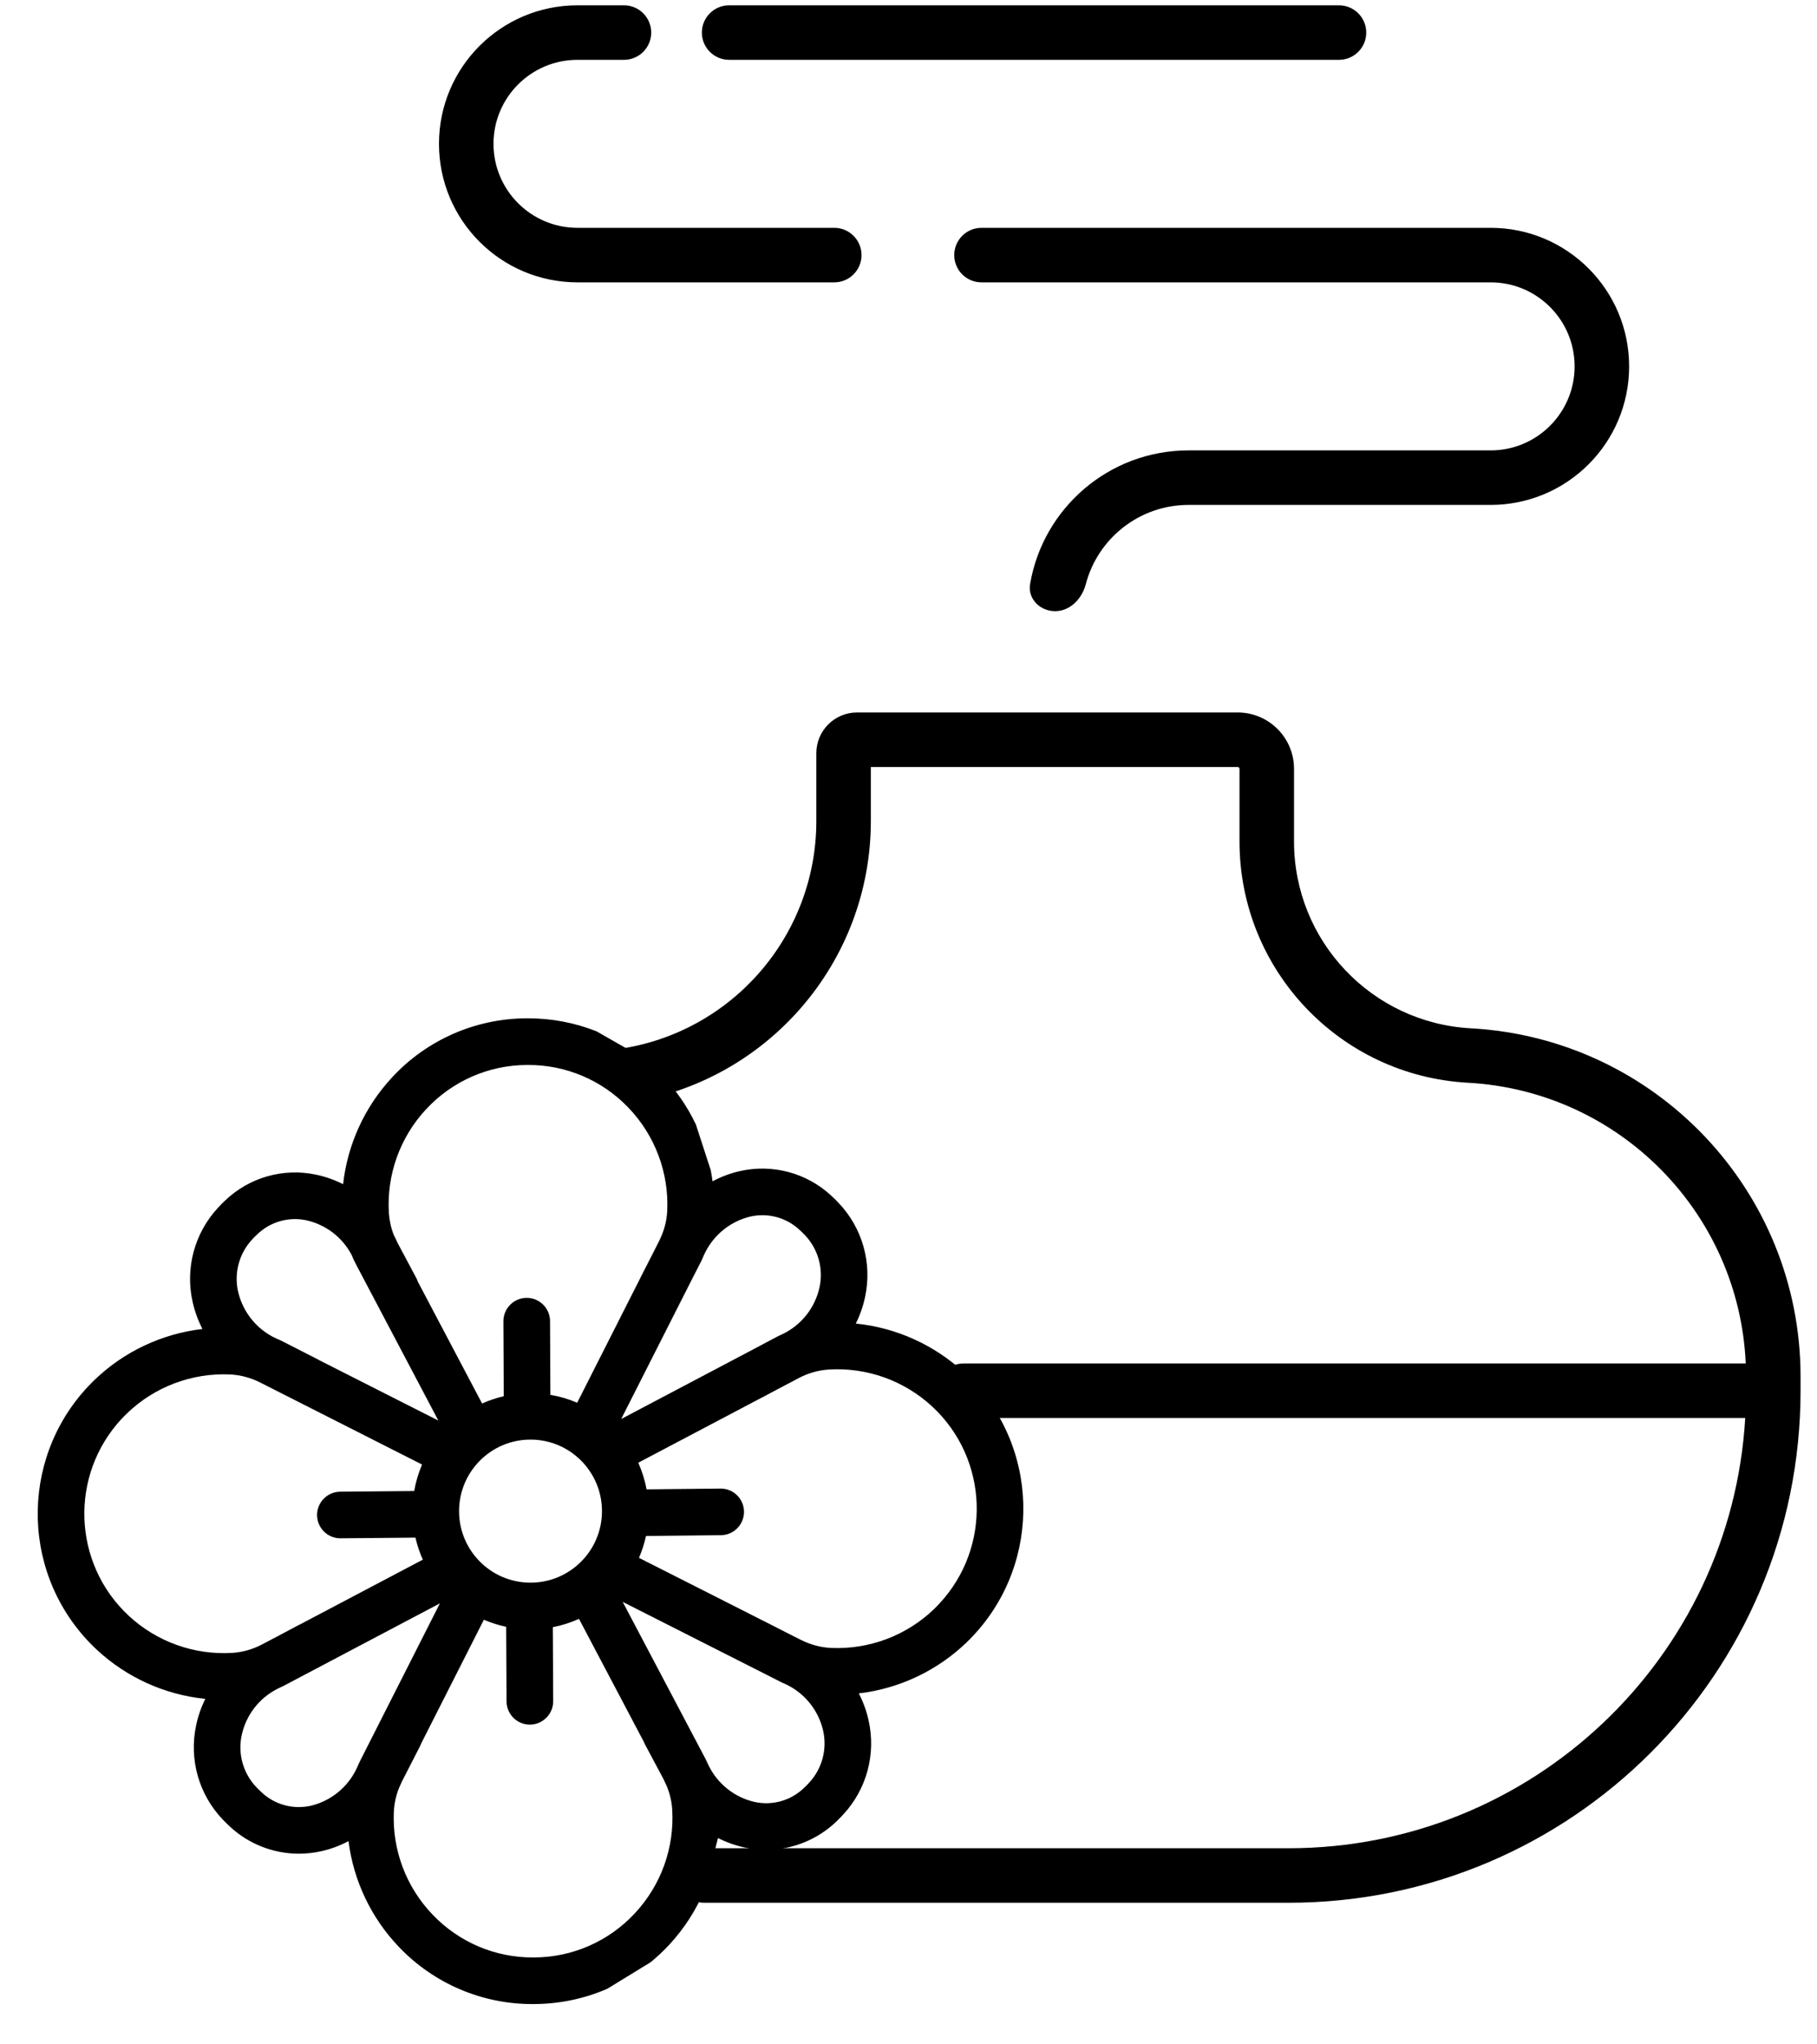 <svg width="40" height="45" viewBox="0 0 40 45" fill="none" xmlns="http://www.w3.org/2000/svg">
<path fill-rule="evenodd" clip-rule="evenodd" d="M12.713 1.317C11.692 1.317 10.864 2.145 10.864 3.166C10.864 4.187 11.692 5.015 12.713 5.015H18.366C18.697 5.015 18.966 5.284 18.966 5.615C18.966 5.947 18.697 6.215 18.366 6.215H12.713C11.029 6.215 9.664 4.85 9.664 3.166C9.664 1.482 11.029 0.117 12.713 0.117H13.736C14.068 0.117 14.336 0.386 14.336 0.717C14.336 1.048 14.068 1.317 13.736 1.317H12.713ZM15.451 0.717C15.451 0.386 15.72 0.117 16.051 0.117H29.477C29.808 0.117 30.077 0.386 30.077 0.717C30.077 1.048 29.808 1.317 29.477 1.317H16.051C15.72 1.317 15.451 1.048 15.451 0.717ZM21.007 5.615C21.007 5.284 21.275 5.015 21.607 5.015H32.815C34.499 5.015 35.864 6.381 35.864 8.065C35.864 9.749 34.499 11.114 32.815 11.114H26.166C25.079 11.114 24.166 11.855 23.903 12.859C23.819 13.18 23.558 13.453 23.227 13.453C22.896 13.453 22.622 13.182 22.677 12.855C22.961 11.185 24.415 9.914 26.166 9.914H32.815C33.836 9.914 34.664 9.086 34.664 8.065C34.664 7.043 33.836 6.215 32.815 6.215H21.607C21.275 6.215 21.007 5.947 21.007 5.615Z" fill="black"/>
<path fill-rule="evenodd" clip-rule="evenodd" d="M17.971 16.579C17.971 16.084 18.372 15.683 18.867 15.683H27.247C27.932 15.683 28.487 16.238 28.487 16.924V18.523C28.487 20.71 30.197 22.516 32.38 22.635C36.451 22.858 39.638 26.224 39.638 30.3V30.612C39.638 36.837 34.592 41.883 28.367 41.883H15.5C15.169 41.883 14.9 41.614 14.9 41.283C14.9 40.952 15.169 40.683 15.5 40.683H28.367C33.727 40.683 38.11 36.495 38.42 31.212H21.213C20.882 31.212 20.613 30.944 20.613 30.612C20.613 30.281 20.882 30.012 21.213 30.012H38.431C38.286 26.703 35.653 24.016 32.315 23.833C29.495 23.679 27.287 21.348 27.287 18.523V16.924C27.287 16.901 27.269 16.883 27.247 16.883H19.171V18.071C19.171 21.192 16.876 23.838 13.786 24.279L13.616 23.091C16.115 22.735 17.971 20.595 17.971 18.071V16.579Z" fill="black"/>
<path fill-rule="evenodd" clip-rule="evenodd" d="M13.13 22.7C12.65 22.511 12.14 22.414 11.625 22.415H11.59C10.464 22.419 9.39 22.892 8.627 23.72C8.027 24.367 7.651 25.19 7.553 26.066C7.367 25.972 7.169 25.901 6.964 25.858C6.24 25.701 5.485 25.916 4.95 26.431C4.924 26.456 4.897 26.481 4.872 26.507C4.846 26.533 4.821 26.56 4.797 26.587C4.279 27.146 4.071 27.925 4.243 28.668C4.289 28.871 4.361 29.068 4.457 29.253C3.566 29.357 2.733 29.749 2.086 30.37C0.457 31.937 0.406 34.529 1.974 36.159C2.026 36.213 2.08 36.266 2.135 36.317C2.791 36.926 3.629 37.305 4.519 37.395C4.428 37.581 4.359 37.778 4.317 37.981C4.158 38.727 4.378 39.502 4.905 40.053C4.93 40.079 4.955 40.105 4.981 40.13C5.007 40.156 5.034 40.182 5.061 40.206C5.473 40.589 6.014 40.802 6.576 40.803C6.747 40.803 6.917 40.784 7.083 40.746C7.289 40.699 7.487 40.625 7.672 40.526C7.783 41.402 8.173 42.22 8.784 42.858C9.553 43.664 10.62 44.118 11.733 44.113H11.768C12.319 44.109 12.863 43.996 13.368 43.777L14.322 43.193C14.467 43.074 14.604 42.946 14.732 42.808C15.066 42.448 15.333 42.032 15.52 41.578L15.806 40.458C15.992 40.553 16.192 40.624 16.398 40.668C16.552 40.701 16.711 40.718 16.87 40.718C17.445 40.716 17.997 40.493 18.412 40.095C18.438 40.07 18.464 40.044 18.489 40.018C18.515 39.993 18.541 39.966 18.565 39.938C19.083 39.38 19.29 38.601 19.119 37.858C19.073 37.655 19.002 37.459 18.906 37.275C19.796 37.17 20.626 36.778 21.273 36.158C22.902 34.591 22.952 31.999 21.384 30.369C21.332 30.315 21.279 30.262 21.224 30.211C20.567 29.603 19.731 29.224 18.84 29.134C18.933 28.947 19.002 28.749 19.045 28.545C19.204 27.8 18.984 27.024 18.457 26.474C18.432 26.448 18.406 26.421 18.381 26.395L18.379 26.394C18.354 26.37 18.328 26.344 18.301 26.32C17.758 25.815 17 25.613 16.278 25.78C16.072 25.828 15.872 25.903 15.686 26.003C15.675 25.921 15.663 25.839 15.647 25.759L15.319 24.751C15.13 24.353 14.878 23.989 14.574 23.672C14.435 23.527 14.287 23.393 14.129 23.271L13.13 22.7ZM11.598 23.442C10.755 23.445 9.951 23.799 9.378 24.419C8.805 25.035 8.509 25.86 8.561 26.701C8.572 26.866 8.608 27.03 8.669 27.184C8.698 27.241 8.727 27.299 8.753 27.36L9.164 28.131C9.178 28.157 9.19 28.185 9.199 28.213L10.613 30.894C10.766 30.825 10.926 30.771 11.09 30.733L11.082 29.084C11.081 28.801 11.31 28.57 11.593 28.568H11.595C11.878 28.568 12.107 28.797 12.109 29.079L12.116 30.703C12.319 30.737 12.517 30.795 12.706 30.877L14.095 28.134C14.101 28.12 14.108 28.104 14.116 28.09L14.336 27.661L14.511 27.315C14.523 27.29 14.534 27.266 14.545 27.241L14.548 27.236C14.549 27.233 14.55 27.23 14.551 27.227C14.633 27.045 14.679 26.849 14.689 26.649C14.726 25.808 14.417 24.989 13.834 24.382C13.258 23.779 12.459 23.438 11.625 23.442H11.598ZM15.858 32.766H15.863C16.146 32.764 16.377 32.993 16.379 33.276C16.38 33.559 16.152 33.791 15.869 33.792L14.221 33.81C14.185 33.975 14.133 34.136 14.067 34.291L16.8 35.675C16.801 35.676 16.803 35.677 16.805 35.678L16.813 35.681C16.819 35.684 16.825 35.686 16.831 35.69L17.305 35.932L17.629 36.096C17.634 36.098 17.64 36.101 17.645 36.103C17.651 36.106 17.656 36.108 17.661 36.111L17.733 36.144C17.911 36.22 18.102 36.264 18.294 36.274C19.135 36.311 19.955 36.003 20.562 35.419C20.602 35.38 20.642 35.34 20.679 35.299C21.834 34.059 21.765 32.118 20.525 30.963C19.909 30.39 19.084 30.094 18.244 30.146C18.012 30.161 17.787 30.226 17.582 30.335L17.055 30.613L16.794 30.752C16.79 30.753 16.787 30.755 16.783 30.757L16.779 30.759L14.051 32.197C14.135 32.385 14.196 32.582 14.234 32.783L15.858 32.766ZM17.171 37.014L16.848 36.85L13.708 35.26L15.501 38.659L15.525 38.704C15.53 38.712 15.534 38.721 15.537 38.729C15.538 38.731 15.539 38.733 15.54 38.735C15.541 38.737 15.542 38.739 15.543 38.741C15.564 38.782 15.583 38.823 15.601 38.864C15.8 39.269 16.171 39.563 16.61 39.664C17.006 39.751 17.418 39.632 17.707 39.348C17.725 39.332 17.741 39.317 17.758 39.299L17.77 39.286C17.783 39.273 17.795 39.261 17.807 39.247C18.099 38.936 18.216 38.499 18.118 38.083C18.014 37.645 17.718 37.276 17.313 37.08C17.291 37.07 17.269 37.06 17.247 37.05L17.234 37.044C17.231 37.042 17.227 37.041 17.223 37.039C17.218 37.037 17.213 37.035 17.209 37.033L17.2 37.028C17.194 37.026 17.188 37.023 17.182 37.02C17.178 37.018 17.174 37.016 17.171 37.014ZM17.609 27.079C17.316 26.799 16.901 26.688 16.507 26.781C16.06 26.892 15.689 27.202 15.499 27.621C15.495 27.63 15.492 27.638 15.488 27.646C15.484 27.654 15.481 27.663 15.477 27.671C15.474 27.678 15.471 27.686 15.468 27.693C15.464 27.7 15.461 27.708 15.458 27.715C15.452 27.73 15.446 27.744 15.438 27.759L15.248 28.13L13.675 31.235L16.566 29.71L17.111 29.421C17.124 29.414 17.136 29.408 17.149 29.402C17.168 29.394 17.187 29.385 17.206 29.376C17.217 29.37 17.229 29.364 17.241 29.359C17.649 29.158 17.943 28.782 18.041 28.337C18.132 27.919 18.008 27.484 17.711 27.178C17.694 27.161 17.678 27.145 17.661 27.128L17.648 27.115C17.635 27.103 17.622 27.09 17.609 27.079ZM11.679 34.837C12.548 34.837 13.252 34.132 13.252 33.263C13.252 32.393 12.548 31.688 11.679 31.688C10.81 31.688 10.106 32.393 10.106 33.263C10.106 34.132 10.81 34.837 11.679 34.837ZM5.604 27.227C5.593 27.238 5.582 27.25 5.571 27.261L5.564 27.268L5.555 27.278C5.263 27.59 5.146 28.026 5.244 28.442C5.358 28.919 5.697 29.312 6.152 29.493C6.166 29.498 6.179 29.504 6.191 29.511L6.998 29.923C7.005 29.926 7.011 29.93 7.018 29.934C7.02 29.936 7.022 29.936 7.023 29.938L7.029 29.941L9.65 31.269L7.842 27.84C7.803 27.767 7.769 27.692 7.737 27.616C7.533 27.233 7.174 26.959 6.751 26.862C6.356 26.775 5.944 26.894 5.655 27.178C5.637 27.194 5.621 27.21 5.604 27.227ZM2.679 31.229C1.525 32.469 1.594 34.411 2.833 35.565C3.45 36.138 4.274 36.434 5.114 36.383C5.309 36.37 5.499 36.322 5.675 36.242C5.697 36.231 5.719 36.221 5.741 36.211L5.748 36.207C5.758 36.203 5.767 36.199 5.776 36.193L6.111 36.017L6.568 35.774C6.577 35.769 6.586 35.765 6.595 35.761L6.6 35.759L9.308 34.331C9.238 34.175 9.184 34.013 9.146 33.846L7.501 33.861H7.496C7.213 33.862 6.982 33.634 6.98 33.35C6.979 33.067 7.208 32.836 7.491 32.835L9.118 32.82C9.153 32.62 9.212 32.424 9.291 32.237L5.729 30.432C5.523 30.327 5.296 30.266 5.064 30.254C4.223 30.217 3.403 30.526 2.797 31.11C2.757 31.149 2.717 31.188 2.679 31.229ZM7.851 38.928C7.868 38.887 7.887 38.846 7.906 38.805L7.91 38.797C7.914 38.786 7.918 38.777 7.924 38.767L7.946 38.724L9.684 35.293L6.603 36.919L6.251 37.105C6.239 37.112 6.227 37.118 6.213 37.124C6.203 37.128 6.194 37.132 6.184 37.137C6.16 37.149 6.136 37.161 6.111 37.172C5.708 37.375 5.418 37.749 5.322 38.189C5.23 38.606 5.354 39.041 5.652 39.348C5.668 39.364 5.685 39.381 5.702 39.398C5.719 39.415 5.735 39.431 5.753 39.447C6.046 39.726 6.46 39.838 6.855 39.745C7.292 39.636 7.658 39.336 7.851 38.928ZM11.734 43.087H11.761C12.604 43.084 13.408 42.73 13.981 42.109C14.554 41.493 14.85 40.669 14.798 39.828C14.787 39.651 14.745 39.477 14.677 39.312C14.654 39.266 14.632 39.219 14.611 39.17L14.61 39.168L14.609 39.167L14.601 39.151L14.198 38.396C14.188 38.377 14.18 38.358 14.172 38.338L12.746 35.634C12.562 35.717 12.368 35.779 12.17 35.817L12.178 37.445C12.179 37.729 11.95 37.96 11.667 37.962H11.664C11.382 37.962 11.153 37.733 11.151 37.45L11.143 35.809C10.975 35.773 10.81 35.721 10.652 35.653L9.271 38.379C9.264 38.399 9.256 38.418 9.246 38.437L8.86 39.191L8.848 39.214C8.847 39.216 8.846 39.218 8.845 39.22C8.825 39.268 8.804 39.315 8.782 39.362C8.716 39.526 8.679 39.702 8.67 39.879C8.632 40.72 8.941 41.539 9.525 42.146C10.101 42.75 10.9 43.091 11.734 43.087Z" fill="black"/>
</svg>
